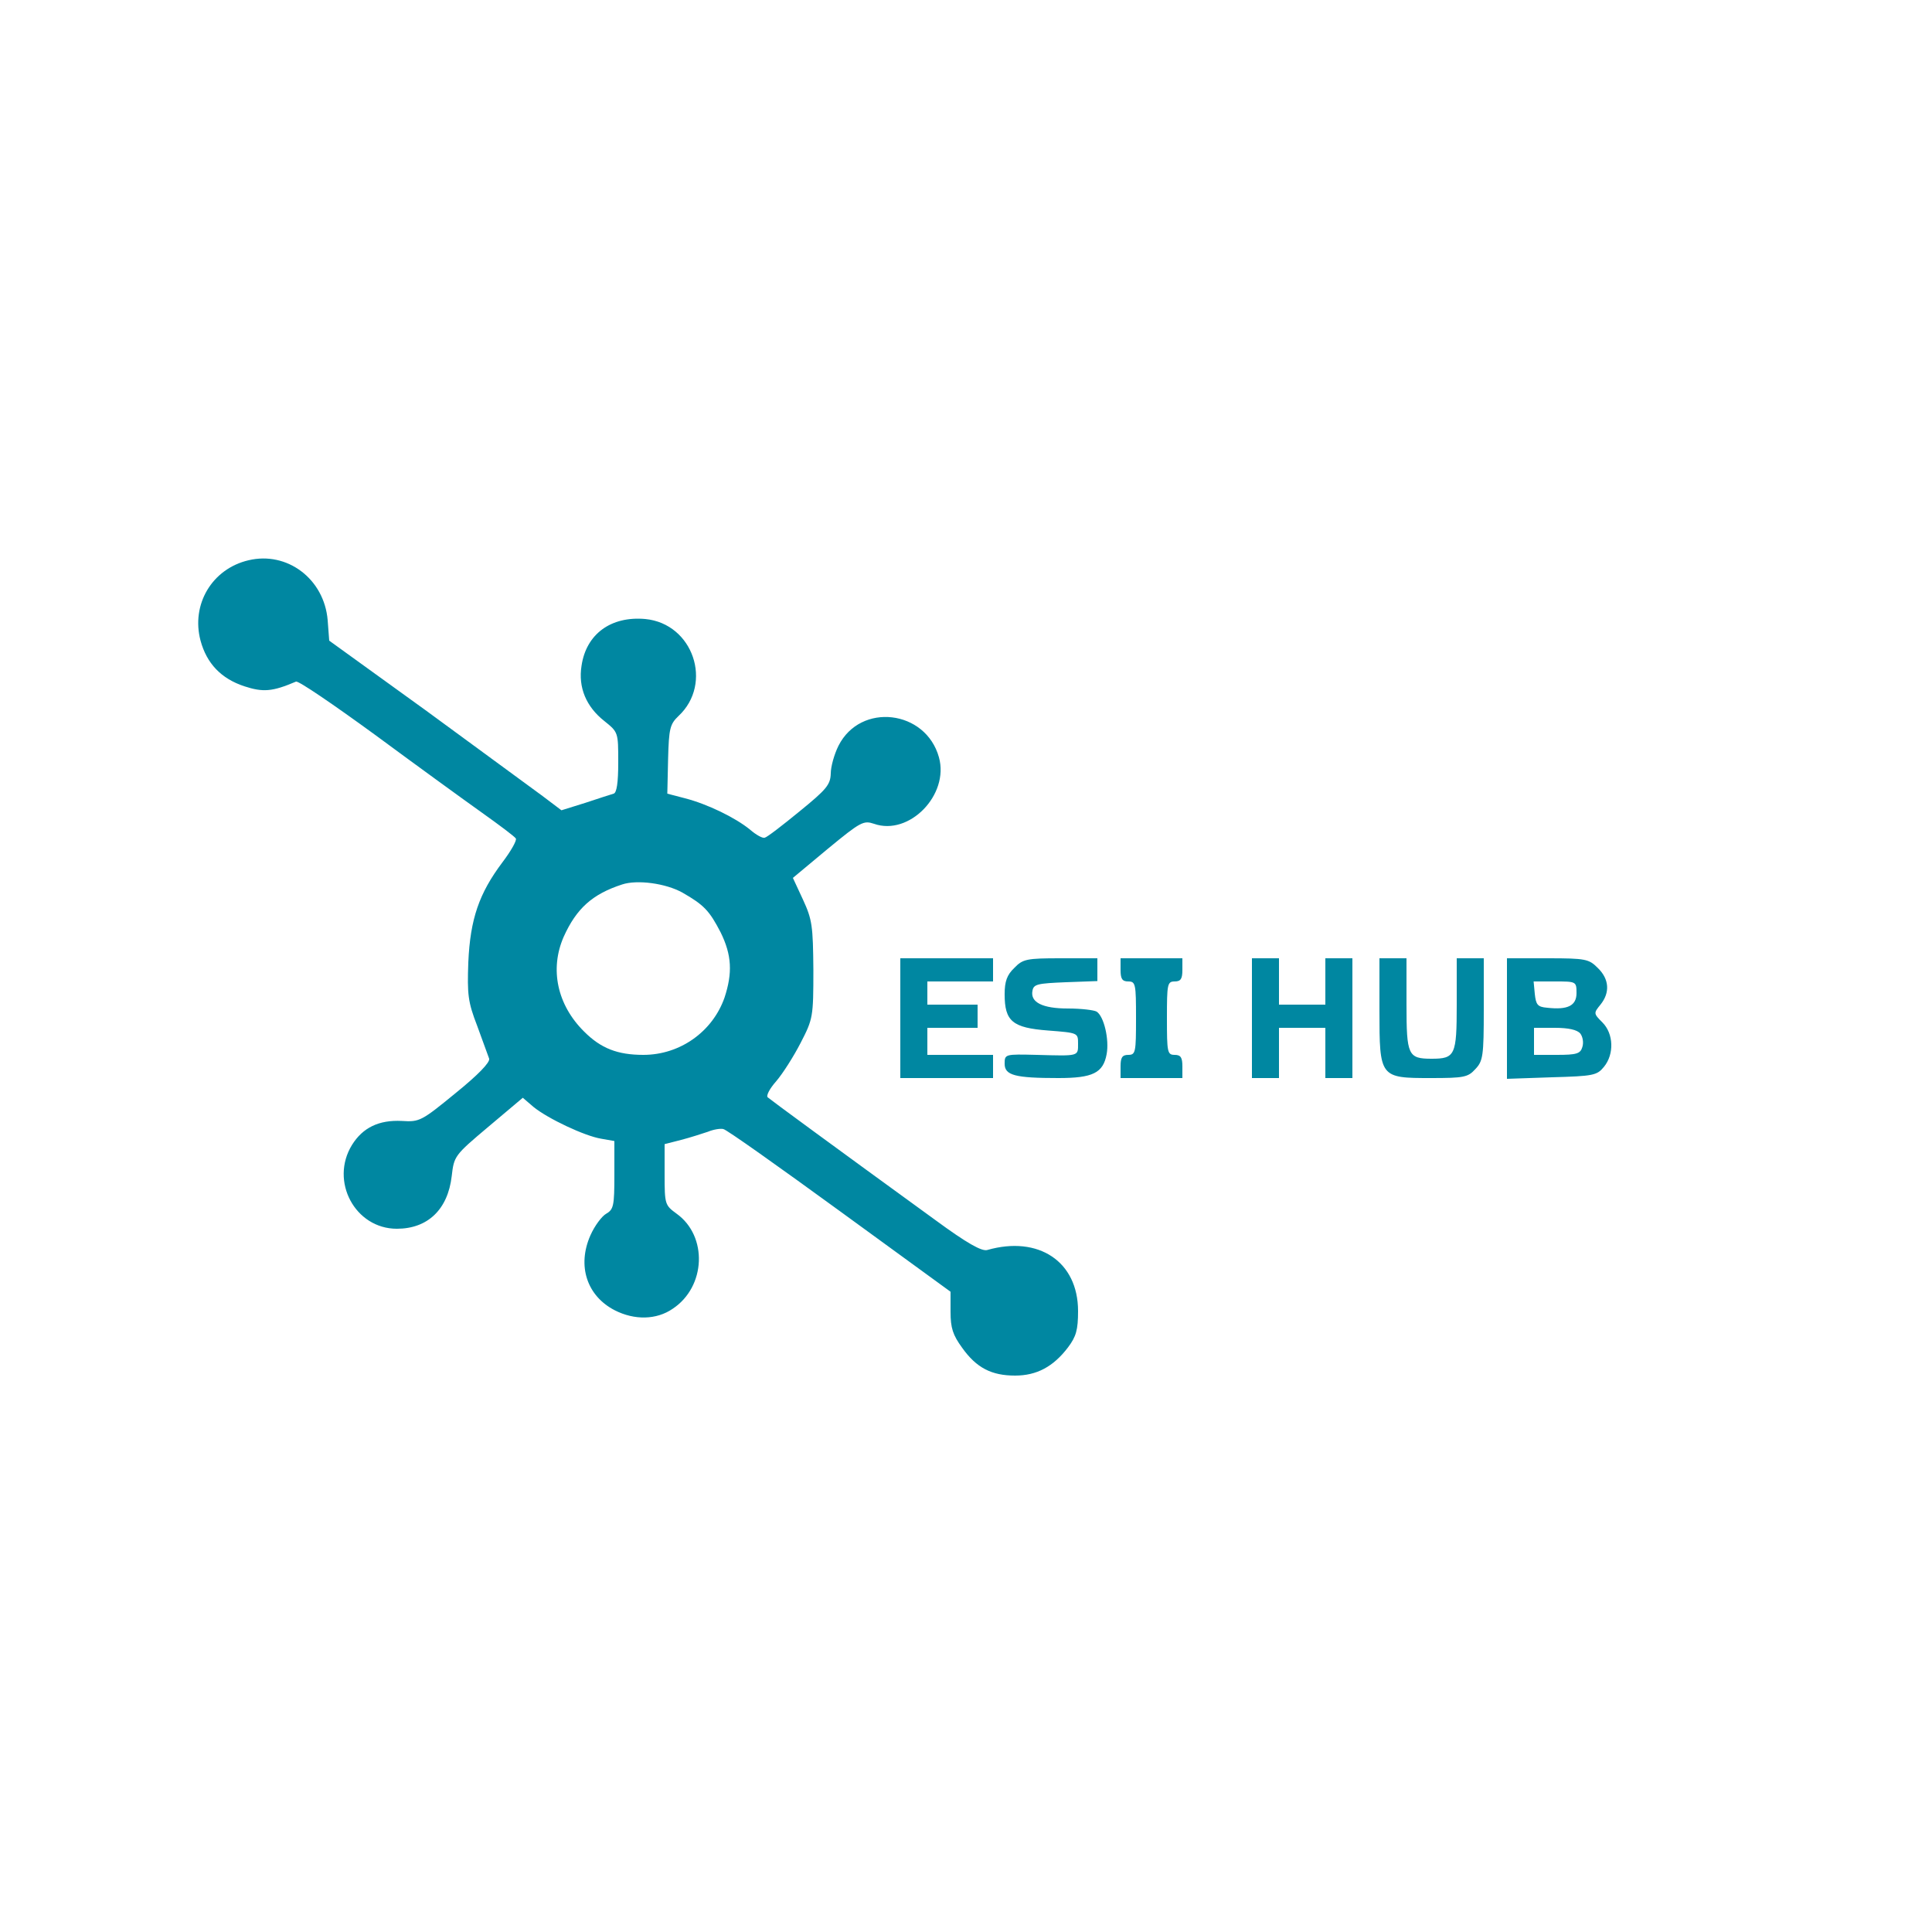 <svg id="SvgjsSvg1006" width="288" height="288" xmlns="http://www.w3.org/2000/svg" version="1.1" xmlns:xlink="http://www.w3.org/1999/xlink" xmlns:svgjs="http://svgjs.com/svgjs"><defs id="SvgjsDefs1007"></defs><g id="SvgjsG1008"><svg xmlns="http://www.w3.org/2000/svg" width="288" height="288" version="1.0" viewBox="0 0 500 500"><g transform="matrix(.1 0 0 -.1 0 500)" fill="#0087a1" class="color000 svgShape"><path d="M643 3550 c-94 -22 -149 -114 -124 -208 16 -59 53 -98 113 -118 49-16 73 -14 134 12 6 3 98 -60 205 -138 107 -79 231 -169 276 -201 45 -32 85
-62 88 -67 3 -5 -13 -33 -35 -62 -60 -80 -83 -146 -88 -258 -3 -84 -1 -103 23
-165 14 -38 28 -77 31 -85 2 -10 -29 -42 -87 -89 -88 -72 -93 -75 -139 -72
-59 3 -101 -17 -129 -62 -58 -94 8 -217 116 -217 80 0 132 50 142 136 6 52 7
54 95 128 l89 75 28 -24 c37 -30 132 -75 175 -82 l34 -6 0 -88 c0 -79 -2 -89
-21 -100 -11 -6 -30 -31 -41 -56 -35 -79 -9 -157 63 -194 51 -26 108 -25 150
4 86 57 91 188 10 246 -30 22 -31 24 -31 101 l0 79 43 11 c23 6 54 16 69 21
14 6 33 9 40 7 8 -1 143 -97 301 -212 l287 -209 0 -52 c0 -42 6 -60 30 -93 37
-52 76 -72 137 -72 56 0 99 23 137 73 21 28 26 45 26 94 0 128 -102 196 -235
158 -14 -4 -52 17 -135 78 -263 191 -425 310 -433 317 -5 4 5 23 22 42 17 20
45 64 63 99 32 62 33 67 33 189 -1 114 -3 130 -27 182 l-26 56 90 75 c86 71
93 74 120 65 91 -32 195 75 168 172 -34 123 -203 143 -260 30 -11 -22 -20 -54
-20 -72 -1 -29 -11 -41 -81 -98 -44 -36 -84 -67 -90 -68 -5 -2 -22 7 -38 21
-38 31 -110 66 -168 81 l-46 12 2 89 c2 80 5 91 27 112 90 84 38 239 -86 251
-89 8 -153 -39 -165 -121 -9 -56 12 -106 59 -143 36 -29 36 -29 36 -107 0 -53
-4 -79 -12 -81 -7 -2 -41 -13 -74 -24 l-61 -19 -49 37 c-27 20 -162 119 -300
220 l-252 182 -4 53 c-9 107 -105 179 -205 155z m1123 -860 c56 -32 70 -47 99
-103 29 -59 31 -105 10 -169 -31 -88 -115 -148 -210 -148 -67 0 -110 17 -153
60 -70 69 -90 162 -53 246 33 73 74 110 151 135 39 13 113 3 156 -21z" fill="#0087a1" class="color000 svgShape"></path><path d="M2330 2365l0-155 120 0 120 0 0 30 0 30-85 0-85 0 0 35 0 35 65 0 65 0 0 30 0 30-65 0-65 0 0 30 0 30 85 0 85 0 0 30 0 30-120 0-120 0 0-155zM2625 2495c-19-18-25-35-25-68 0-70 20-87 113-94 77-6 77-6 77-34 0-33 3-32-107-29-82 2-83 2-83-23 0-30 27-37 139-37 89 0 116 13 125 62 7 38-7 98-26 110-7 4-40 8-74 8-66 0-98 16-92 46 3 17 13 19 86 22l82 3 0 29 0 30-95 0c-88 0-98-2-120-25zM2900 2490c0-23 4-30 20-30 19 0 20-7 20-95 0-88-1-95-20-95-16 0-20-7-20-30l0-30 80 0 80 0 0 30c0 23-4 30-20 30-19 0-20 7-20 95 0 88 1 95 20 95 16 0 20 7 20 30l0 30-80 0-80 0 0-30zM3240 2365l0-155 35 0 35 0 0 65 0 65 60 0 60 0 0-65 0-65 35 0 35 0 0 155 0 155-35 0-35 0 0-60 0-60-60 0-60 0 0 60 0 60-35 0-35 0 0-155zM3570 2385c0-174 1-175 133-175 85 0 96 2 115 23 20 21 22 34 22 155l0 132-35 0-35 0 0-120c0-131-4-140-65-140-61 0-65 9-65 140l0 120-35 0-35 0 0-135zM3900 2364l0-156 116 4c108 3 117 5 135 27 27 33 25 86-4 115-23 23-23 24-5 46 25 31 23 66-7 95-23 23-31 25-130 25l-105 0 0-156zm180 66c0-33-23-44-76-38-25 2-29 8-32 36l-3 32 55 0c55 0 56 0 56-30zm10-105c6-8 9-23 5-35-5-17-15-20-66-20l-59 0 0 35 0 35 54 0c35 0 58-5 66-15z" fill="#0087a1" class="color000 svgShape"></path></g></svg></g></svg>